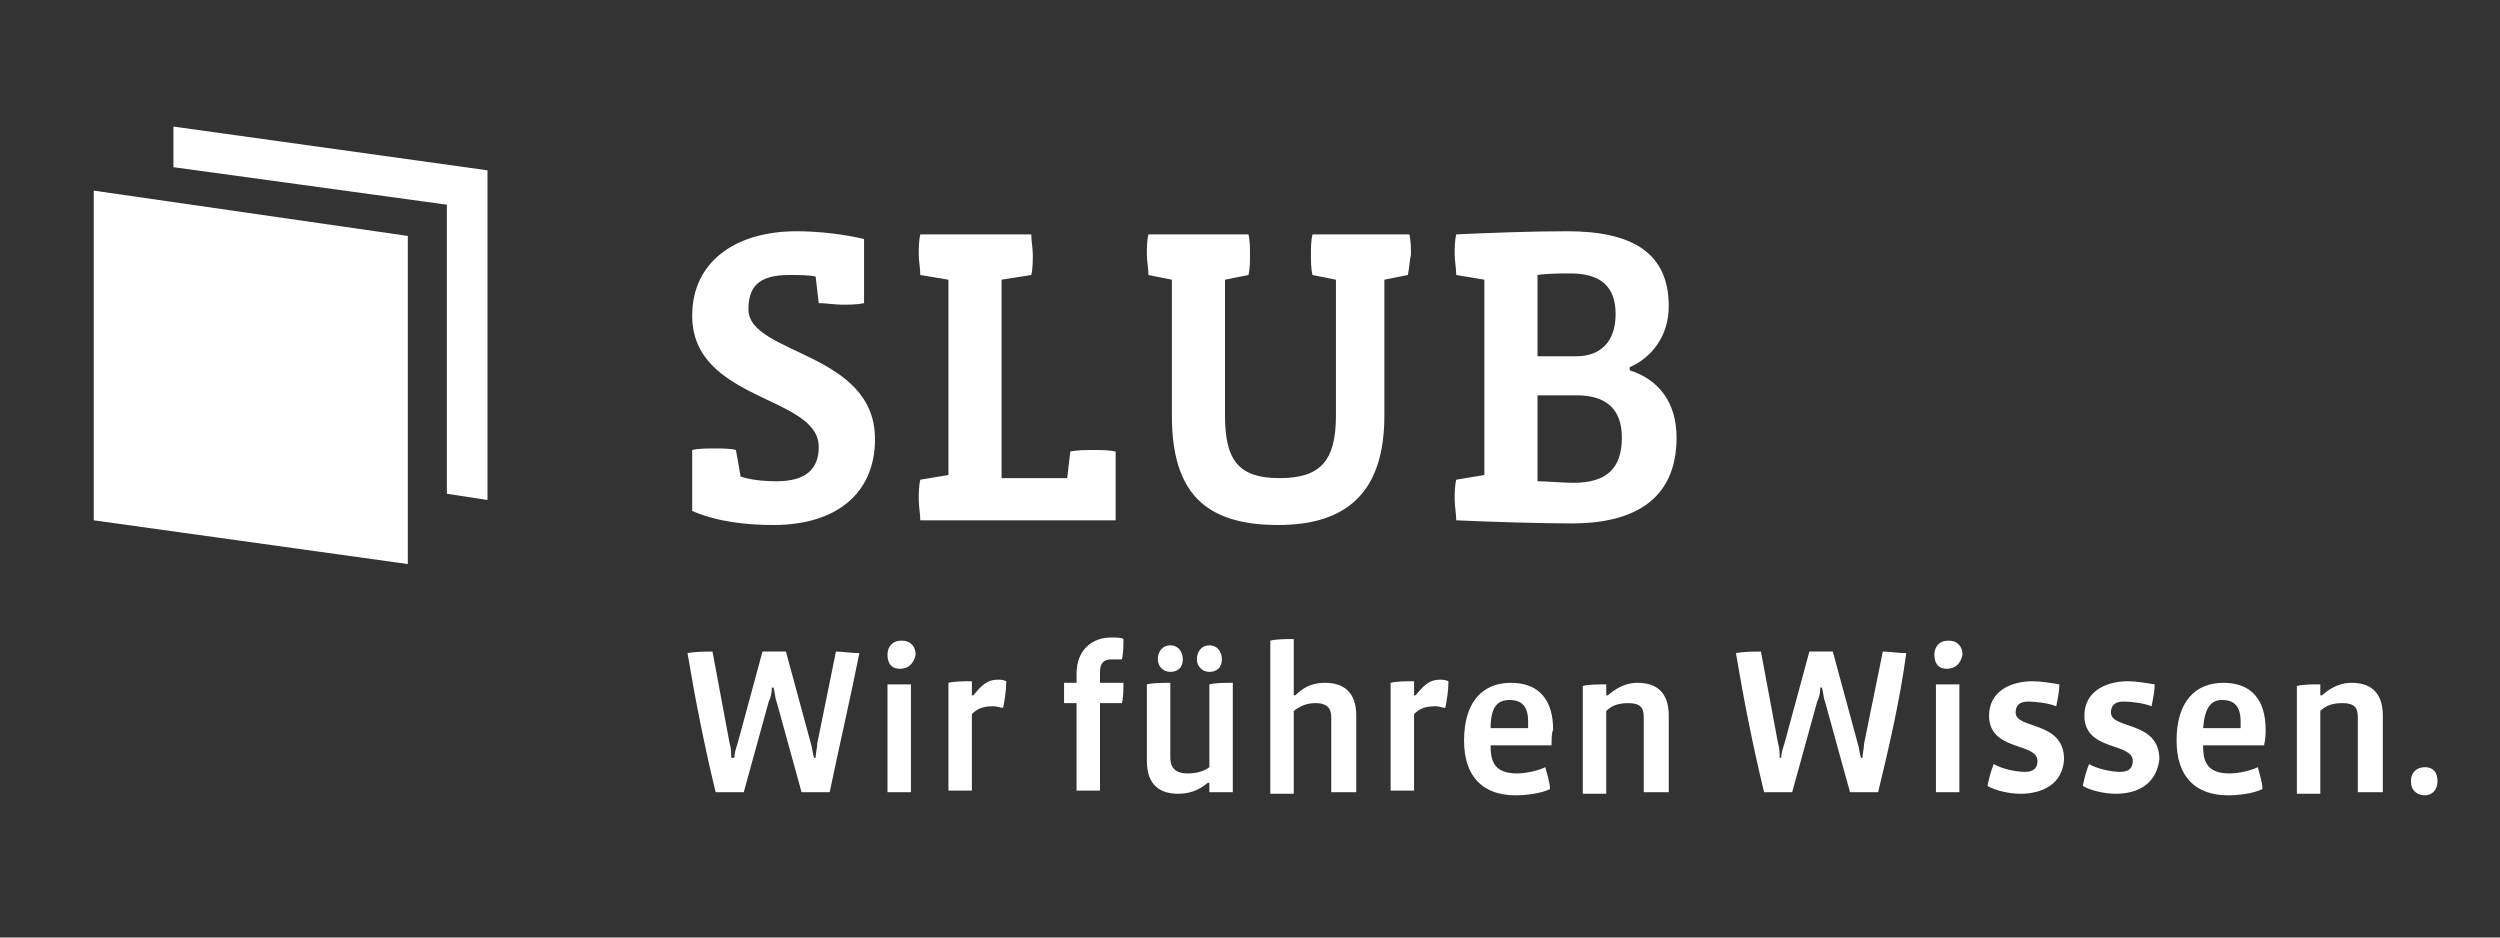<svg xmlns="http://www.w3.org/2000/svg" viewBox="0 0 160 60"><rect x="0" y="0" width="160" height="60" fill="#333333" stroke="none"/><g fill="#FFF"><path d="M53.1 50.7h-1.8l-1.6-5.8c-.1-.2-.1-.6-.2-.9h-.1c0 .4-.1.7-.2.9l-1.6 5.8h-1.8c-.7-2.9-1.3-5.9-1.8-8.9.5-.1 1.2-.1 1.6-.1l1.1 5.9c.1.3.1.7.1.9h.2c0-.3.1-.6.2-.9l1.6-5.9h1.5l1.6 5.9c.1.3.1.6.2.9h.1c0-.3.1-.6.1-.9l1.2-5.9c.4 0 1 .1 1.5.1-.6 3-1.3 6-1.9 8.9zM57.6 42.8c-.6 0-.8-.4-.8-.9s.3-.9.9-.9c.6 0 .9.4.9.9-.1.5-.4.9-1 .9zm-.8 7.9v-6.9h1.5v6.9h-1.5zM64.2 45.3c-.2 0-.4-.1-.6-.1-.6 0-1 .1-1.4.5v4.9h-1.5v-6.9c.4-.1 1-.1 1.5-.1v.9h.1c.7-.9 1.1-1 1.6-1 .1 0 .3 0 .5.1 0 .6-.1 1.2-.2 1.7zM71.8 42.2h-.7c-.5 0-.7.3-.7.8v.7h1.5c0 .4 0 .9-.1 1.3h-1.4v5.6h-1.5V45h-.8v-1.3h.8v-.6c0-1.5 1-2.3 2.2-2.3.3 0 .7 0 .8.1 0 .4 0 .9-.1 1.3zM77.4 50.7v-.6h-.1c-.6.5-1.2.7-1.9.7-1.1 0-2-.5-2-2.1v-4.9c.4-.1 1-.1 1.5-.1v4.8c0 .6.3 1 1.1 1 .5 0 1-.1 1.4-.4v-5.3c.4-.1 1-.1 1.5-.1v7h-1.5zM74.9 43c-.5 0-.8-.4-.8-.8 0-.5.3-.9.8-.9s.8.4.8.9-.3.8-.8.8zm2.5 0c-.5 0-.8-.4-.8-.8 0-.5.3-.9.8-.9s.8.4.8.9-.3.8-.8.8zM85.2 50.7v-4.8c0-.5-.2-.9-1-.9-.6 0-1 .2-1.4.5v5.3h-1.5V41c.4-.1 1-.1 1.5-.1v3.6h.1c.6-.6 1.2-.8 1.9-.8 1.2 0 2 .6 2 2.1v4.9h-1.6zM92.5 45.3c-.2 0-.4-.1-.6-.1-.6 0-1 .1-1.4.5v4.9H89v-6.9c.4-.1 1-.1 1.5-.1v.9h.1c.7-.9 1.1-1 1.6-1 .1 0 .3 0 .5.1 0 .6-.1 1.2-.2 1.7zM99.3 47.7h-3.9v.1c0 1.1.4 1.7 1.7 1.7.6 0 1.4-.2 1.8-.4.1.4.3 1 .3 1.4-.6.3-1.6.4-2.2.4-2.1 0-3.3-1.2-3.3-3.5 0-2.5 1.2-3.7 3-3.7s2.7 1.1 2.7 3c-.1.2-.1.6-.1 1zm-3.9-1.1h2.4v-.4c0-1-.4-1.4-1.2-1.4-.8 0-1.2.5-1.2 1.8zM105.2 50.7v-4.8c0-.6-.2-.9-1-.9-.5 0-1 .1-1.4.5v5.3h-1.5v-6.9c.4-.1 1-.1 1.5-.1v.7h.1c.7-.6 1.3-.8 1.9-.8 1.1 0 2 .5 2 2.1v4.9h-1.6zM120.2 50.7h-1.8l-1.6-5.8c-.1-.2-.1-.6-.2-.9h-.1c0 .4-.1.7-.2.9l-1.6 5.8h-1.8c-.7-2.9-1.3-5.9-1.8-8.9.5-.1 1.2-.1 1.6-.1l1.1 5.9c.1.3.1.7.1.9h.1c0-.3.1-.6.2-.9l1.6-5.9h1.5l1.6 5.9c.1.3.1.6.2.9h.1c0-.3.1-.6.1-.9l1.2-5.9c.4 0 1 .1 1.5.1-.4 3-1.1 6-1.8 8.9zM124.6 42.8c-.6 0-.8-.4-.8-.9s.3-.9.9-.9c.6 0 .9.4.9.9-.1.5-.4.9-1 .9zm-.7 7.9v-6.9h1.5v6.9h-1.5zM129.3 50.8c-.7 0-1.6-.2-2.1-.5.1-.5.2-.9.4-1.4.5.3 1.4.5 2 .5.6 0 .8-.3.8-.7 0-1.2-3.1-.6-3.1-2.9 0-1.5 1.3-2.2 2.8-2.2.5 0 1.1.1 1.7.2 0 .4-.1.9-.2 1.4-.5-.2-1.3-.3-1.8-.3-.6 0-.8.3-.8.7 0 1.1 3.1.5 3.1 3-.1 1.6-1.4 2.2-2.8 2.2zM135.4 50.8c-.7 0-1.6-.2-2.1-.5.1-.5.2-.9.4-1.4.5.3 1.4.5 2 .5.6 0 .8-.3.8-.7 0-1.2-3.1-.6-3.1-2.9 0-1.5 1.3-2.2 2.8-2.2.5 0 1.1.1 1.7.2 0 .4-.1.9-.2 1.4-.5-.2-1.3-.3-1.8-.3-.6 0-.8.3-.8.7 0 1.1 3.1.5 3.1 3-.2 1.6-1.4 2.2-2.8 2.2zM144.9 47.7H141v.1c0 1.1.4 1.7 1.7 1.7.6 0 1.4-.2 1.8-.4.1.4.3 1 .3 1.4-.6.3-1.6.4-2.2.4-2.1 0-3.3-1.2-3.3-3.5 0-2.5 1.2-3.7 3-3.7s2.7 1.1 2.7 3c0 .2 0 .6-.1 1zm-3.9-1.1h2.4v-.4c0-1-.4-1.4-1.2-1.4-.7 0-1.1.5-1.2 1.8zM150.9 50.7v-4.8c0-.6-.2-.9-1-.9-.5 0-1 .1-1.4.5v5.3H147v-6.9c.4-.1 1-.1 1.5-.1v.7h.1c.7-.6 1.3-.8 1.9-.8 1.1 0 2 .5 2 2.1v4.9h-1.6zM155.2 50.9c-.5 0-.9-.3-.9-.9 0-.6.4-.9.9-.9s.8.3.8.9c0 .6-.4.9-.8.9z"/></g><path fill="#FFF" d="M11.1 8.1v2.6l17.5 2.4v18.5l2.6.4V10.9z"/><path fill="#FFF" d="M6 33.3l20.1 2.8v-21L6 12.2z"/><g fill="#FFF"><path d="M49.5 33.6c-1.7 0-3.6-.2-5.2-.9v-3.9c.4-.1 1-.1 1.4-.1.4 0 1.1 0 1.4.1l.3 1.7c.6.2 1.4.3 2.3.3 1.9 0 2.7-.8 2.7-2.2 0-3.3-8.1-2.9-8.1-8.4 0-3.4 2.7-5.4 6.7-5.4 1.4 0 3.1.2 4.3.5v4.1c-.4.1-1.1.1-1.4.1-.4 0-1.1-.1-1.5-.1l-.2-1.7c-.4-.1-1.1-.1-1.7-.1-2 0-2.6.8-2.6 2.2 0 2.9 8.1 2.7 8.1 8.3 0 3.5-2.5 5.5-6.5 5.5zM71.5 33.3H58.9c0-.4-.1-.9-.1-1.3s0-.9.1-1.3l1.8-.3V17.9l-1.8-.3c0-.4-.1-.9-.1-1.3s0-.9.1-1.3H66c0 .4.1.9.1 1.3s0 .9-.1 1.3l-1.9.3v12.7h4.2l.2-1.7c.4-.1 1.1-.1 1.5-.1.4 0 1 0 1.4.1v4.4zM90.1 17.6l-1.5.3v8.7c0 4.9-2.4 7-6.8 7-4.7 0-6.8-2.1-6.8-7v-8.7l-1.5-.3c0-.4-.1-.9-.1-1.3s0-.9.1-1.3h6.4c.1.4.1.9.1 1.3s0 .9-.1 1.3l-1.5.3v8.7c0 2.9.9 4 3.5 4s3.6-1.1 3.6-4v-8.7l-1.5-.3c-.1-.4-.1-.9-.1-1.3s0-.9.1-1.3h6.2c.1.4.1.9.1 1.3-.1.4-.1.9-.2 1.3zM100.6 33.5c-1.9 0-5.2-.1-7.4-.2 0-.4-.1-.9-.1-1.3s0-.9.1-1.3l1.8-.3V17.9l-1.8-.3c0-.4-.1-.9-.1-1.3s0-.9.1-1.3c2.2-.1 4.8-.2 7.1-.2 4.2 0 6.5 1.4 6.5 4.8 0 1.9-1.1 3.3-2.5 3.9v.2c1.9.6 3 2.1 3 4.3 0 4.1-2.9 5.5-6.7 5.5zm-.1-16c-.6 0-1.5 0-2.1.1v5.2h2.5c1.5 0 2.5-.9 2.5-2.7 0-1.8-1-2.6-2.9-2.6zm.4 7.8h-2.5v5.5c.5 0 1.7.1 2.3.1 2.1 0 3.1-.9 3.1-2.9 0-1.9-1.1-2.7-2.9-2.7z"/></g></svg>